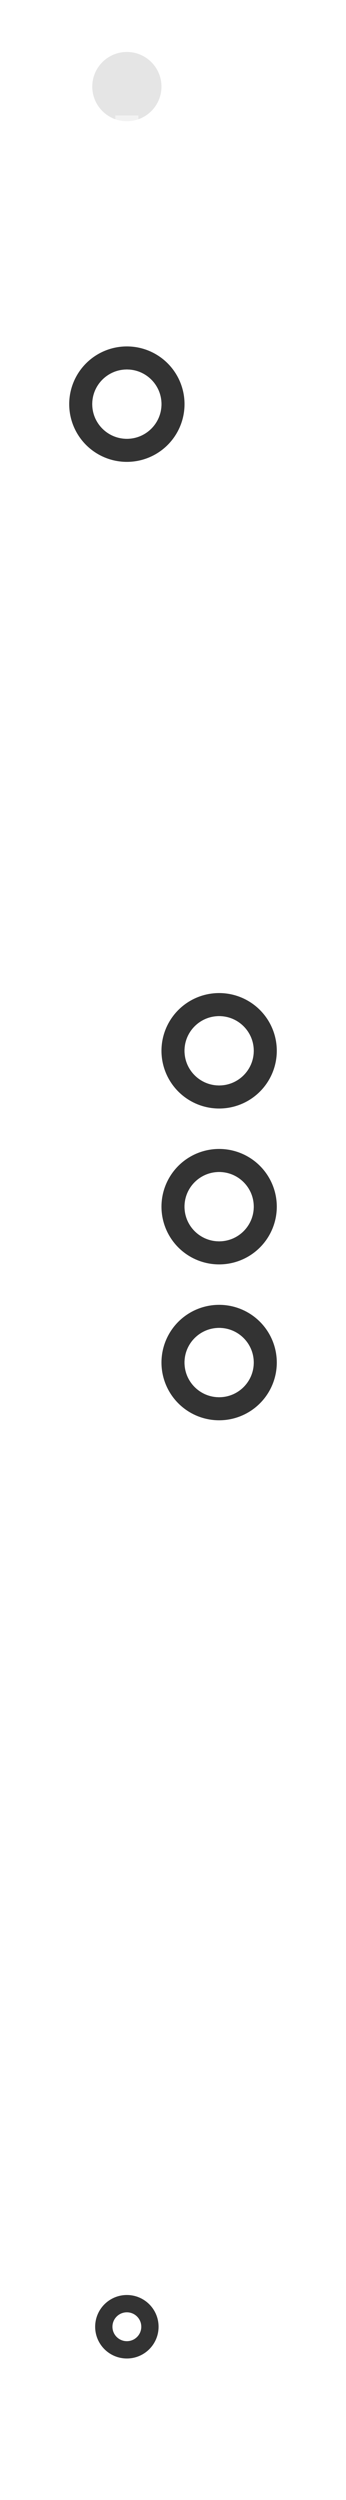 <svg width="60" height="433" viewBox="0 0 60 433" fill="none" xmlns="http://www.w3.org/2000/svg">
<circle cx="22" cy="15" r="6" fill="#E5E5E5"/>
<g clip-path="url(#clip0_206_14247)">
<path d="M22 20V135.803C22 138.384 23.245 140.806 25.343 142.308L34.657 148.976C36.755 150.478 38 152.9 38 155.481V267.531C38 270.111 36.755 272.533 34.657 274.035L25.343 280.703C23.245 282.205 22 284.628 22 287.208V398" stroke="url(#paint0_linear_206_14247)" stroke-width="4" stroke-linejoin="round"/>
<rect width="4" height="100" transform="translate(36 159)" fill="url(#paint1_linear_206_14247)" fill-opacity="0.01"/>
<path d="M38 159V259" stroke="url(#paint2_linear_206_14247)" stroke-width="4" stroke-linejoin="round"/>
<g filter="url(#filter0_f_206_14247)">
<path d="M38 159V259" stroke="url(#paint3_linear_206_14247)" stroke-width="4" stroke-linejoin="round"/>
</g>
<circle cx="38" cy="236" r="11" fill="#333333" stroke="white" stroke-width="2"/>
<g filter="url(#filter1_f_206_14247)">
<circle cx="38" cy="236" r="6" fill="white"/>
</g>
<g filter="url(#filter2_f_206_14247)">
<circle cx="38" cy="236" r="6" fill="white"/>
</g>
<circle cx="38" cy="236" r="5" fill="white"/>
<circle cx="38" cy="209" r="11" fill="#333333" stroke="white" stroke-width="2"/>
<g filter="url(#filter3_f_206_14247)">
<circle cx="38" cy="209" r="6" fill="white"/>
</g>
<g filter="url(#filter4_f_206_14247)">
<circle cx="38" cy="209" r="6" fill="white"/>
</g>
<circle cx="38" cy="209" r="5" fill="white"/>
<circle cx="38" cy="182" r="11" fill="#333333" stroke="white" stroke-width="2"/>
<g filter="url(#filter5_f_206_14247)">
<circle cx="38" cy="182" r="6" fill="white"/>
</g>
<g filter="url(#filter6_f_206_14247)">
<circle cx="38" cy="182" r="6" fill="white"/>
</g>
<circle cx="38" cy="182" r="5" fill="white"/>
<rect width="4" height="100" transform="translate(20 20)" fill="url(#paint4_linear_206_14247)" fill-opacity="0.01"/>
<path d="M22 20V120" stroke="url(#paint5_linear_206_14247)" stroke-width="4" stroke-linejoin="round"/>
<g filter="url(#filter7_f_206_14247)">
<path d="M22 20V120" stroke="url(#paint6_linear_206_14247)" stroke-width="4" stroke-linejoin="round"/>
</g>
<circle cx="22" cy="70" r="11" fill="#333333" stroke="white" stroke-width="2"/>
<g filter="url(#filter8_f_206_14247)">
<circle cx="22" cy="70" r="6" fill="white"/>
</g>
<g filter="url(#filter9_f_206_14247)">
<circle cx="22" cy="70" r="6" fill="white"/>
</g>
<circle cx="22" cy="70" r="5" fill="white"/>
</g>
<circle cx="22" cy="403" r="4" stroke="#333333" stroke-width="3"/>
<defs>
<filter id="filter0_f_206_14247" x="28" y="151" width="20" height="116" filterUnits="userSpaceOnUse" color-interpolation-filters="sRGB">
<feFlood flood-opacity="0" result="BackgroundImageFix"/>
<feBlend mode="normal" in="SourceGraphic" in2="BackgroundImageFix" result="shape"/>
<feGaussianBlur stdDeviation="4" result="effect1_foregroundBlur_206_14247"/>
</filter>
<filter id="filter1_f_206_14247" x="16" y="214" width="44" height="44" filterUnits="userSpaceOnUse" color-interpolation-filters="sRGB">
<feFlood flood-opacity="0" result="BackgroundImageFix"/>
<feBlend mode="normal" in="SourceGraphic" in2="BackgroundImageFix" result="shape"/>
<feGaussianBlur stdDeviation="8" result="effect1_foregroundBlur_206_14247"/>
</filter>
<filter id="filter2_f_206_14247" x="26" y="224" width="24" height="24" filterUnits="userSpaceOnUse" color-interpolation-filters="sRGB">
<feFlood flood-opacity="0" result="BackgroundImageFix"/>
<feBlend mode="normal" in="SourceGraphic" in2="BackgroundImageFix" result="shape"/>
<feGaussianBlur stdDeviation="3" result="effect1_foregroundBlur_206_14247"/>
</filter>
<filter id="filter3_f_206_14247" x="16" y="187" width="44" height="44" filterUnits="userSpaceOnUse" color-interpolation-filters="sRGB">
<feFlood flood-opacity="0" result="BackgroundImageFix"/>
<feBlend mode="normal" in="SourceGraphic" in2="BackgroundImageFix" result="shape"/>
<feGaussianBlur stdDeviation="8" result="effect1_foregroundBlur_206_14247"/>
</filter>
<filter id="filter4_f_206_14247" x="26" y="197" width="24" height="24" filterUnits="userSpaceOnUse" color-interpolation-filters="sRGB">
<feFlood flood-opacity="0" result="BackgroundImageFix"/>
<feBlend mode="normal" in="SourceGraphic" in2="BackgroundImageFix" result="shape"/>
<feGaussianBlur stdDeviation="3" result="effect1_foregroundBlur_206_14247"/>
</filter>
<filter id="filter5_f_206_14247" x="16" y="160" width="44" height="44" filterUnits="userSpaceOnUse" color-interpolation-filters="sRGB">
<feFlood flood-opacity="0" result="BackgroundImageFix"/>
<feBlend mode="normal" in="SourceGraphic" in2="BackgroundImageFix" result="shape"/>
<feGaussianBlur stdDeviation="8" result="effect1_foregroundBlur_206_14247"/>
</filter>
<filter id="filter6_f_206_14247" x="26" y="170" width="24" height="24" filterUnits="userSpaceOnUse" color-interpolation-filters="sRGB">
<feFlood flood-opacity="0" result="BackgroundImageFix"/>
<feBlend mode="normal" in="SourceGraphic" in2="BackgroundImageFix" result="shape"/>
<feGaussianBlur stdDeviation="3" result="effect1_foregroundBlur_206_14247"/>
</filter>
<filter id="filter7_f_206_14247" x="12" y="12" width="20" height="116" filterUnits="userSpaceOnUse" color-interpolation-filters="sRGB">
<feFlood flood-opacity="0" result="BackgroundImageFix"/>
<feBlend mode="normal" in="SourceGraphic" in2="BackgroundImageFix" result="shape"/>
<feGaussianBlur stdDeviation="4" result="effect1_foregroundBlur_206_14247"/>
</filter>
<filter id="filter8_f_206_14247" x="0" y="48" width="44" height="44" filterUnits="userSpaceOnUse" color-interpolation-filters="sRGB">
<feFlood flood-opacity="0" result="BackgroundImageFix"/>
<feBlend mode="normal" in="SourceGraphic" in2="BackgroundImageFix" result="shape"/>
<feGaussianBlur stdDeviation="8" result="effect1_foregroundBlur_206_14247"/>
</filter>
<filter id="filter9_f_206_14247" x="10" y="58" width="24" height="24" filterUnits="userSpaceOnUse" color-interpolation-filters="sRGB">
<feFlood flood-opacity="0" result="BackgroundImageFix"/>
<feBlend mode="normal" in="SourceGraphic" in2="BackgroundImageFix" result="shape"/>
<feGaussianBlur stdDeviation="3" result="effect1_foregroundBlur_206_14247"/>
</filter>
<linearGradient id="paint0_linear_206_14247" x1="26" y1="20" x2="26" y2="401.985" gradientUnits="userSpaceOnUse">
<stop stop-color="white" stop-opacity="0.5"/>
<stop offset="0.37" stop-color="white"/>
<stop offset="1" stop-color="white" stop-opacity="0.06"/>
</linearGradient>
<linearGradient id="paint1_linear_206_14247" x1="2" y1="0" x2="2" y2="100" gradientUnits="userSpaceOnUse">
<stop stop-color="white" stop-opacity="0"/>
<stop offset="0.5" stop-color="white" stop-opacity="0.01"/>
<stop offset="1" stop-color="white" stop-opacity="0"/>
</linearGradient>
<linearGradient id="paint2_linear_206_14247" x1="38.5" y1="159" x2="38.5" y2="259" gradientUnits="userSpaceOnUse">
<stop stop-color="white" stop-opacity="0"/>
<stop offset="0.25" stop-color="white" stop-opacity="0.4"/>
<stop offset="0.5" stop-color="white"/>
<stop offset="0.75" stop-color="white" stop-opacity="0.4"/>
<stop offset="1" stop-color="white" stop-opacity="0"/>
</linearGradient>
<linearGradient id="paint3_linear_206_14247" x1="38.5" y1="159" x2="38.5" y2="259" gradientUnits="userSpaceOnUse">
<stop stop-color="white" stop-opacity="0"/>
<stop offset="0.25" stop-color="white" stop-opacity="0.4"/>
<stop offset="0.5" stop-color="white"/>
<stop offset="0.75" stop-color="white" stop-opacity="0.4"/>
<stop offset="1" stop-color="white" stop-opacity="0"/>
</linearGradient>
<linearGradient id="paint4_linear_206_14247" x1="2" y1="0" x2="2" y2="100" gradientUnits="userSpaceOnUse">
<stop stop-color="white" stop-opacity="0"/>
<stop offset="0.5" stop-color="white" stop-opacity="0.01"/>
<stop offset="1" stop-color="white" stop-opacity="0"/>
</linearGradient>
<linearGradient id="paint5_linear_206_14247" x1="22.5" y1="20" x2="22.5" y2="120" gradientUnits="userSpaceOnUse">
<stop stop-color="white" stop-opacity="0"/>
<stop offset="0.25" stop-color="white" stop-opacity="0.4"/>
<stop offset="0.5" stop-color="white"/>
<stop offset="0.75" stop-color="white" stop-opacity="0.4"/>
<stop offset="1" stop-color="white" stop-opacity="0"/>
</linearGradient>
<linearGradient id="paint6_linear_206_14247" x1="22.5" y1="20" x2="22.5" y2="120" gradientUnits="userSpaceOnUse">
<stop stop-color="white" stop-opacity="0"/>
<stop offset="0.25" stop-color="white" stop-opacity="0.4"/>
<stop offset="0.5" stop-color="white"/>
<stop offset="0.75" stop-color="white" stop-opacity="0.4"/>
<stop offset="1" stop-color="white" stop-opacity="0"/>
</linearGradient>
<clipPath id="clip0_206_14247">
<rect width="60" height="378" fill="white" transform="translate(0 20)"/>
</clipPath>
</defs>
</svg>
